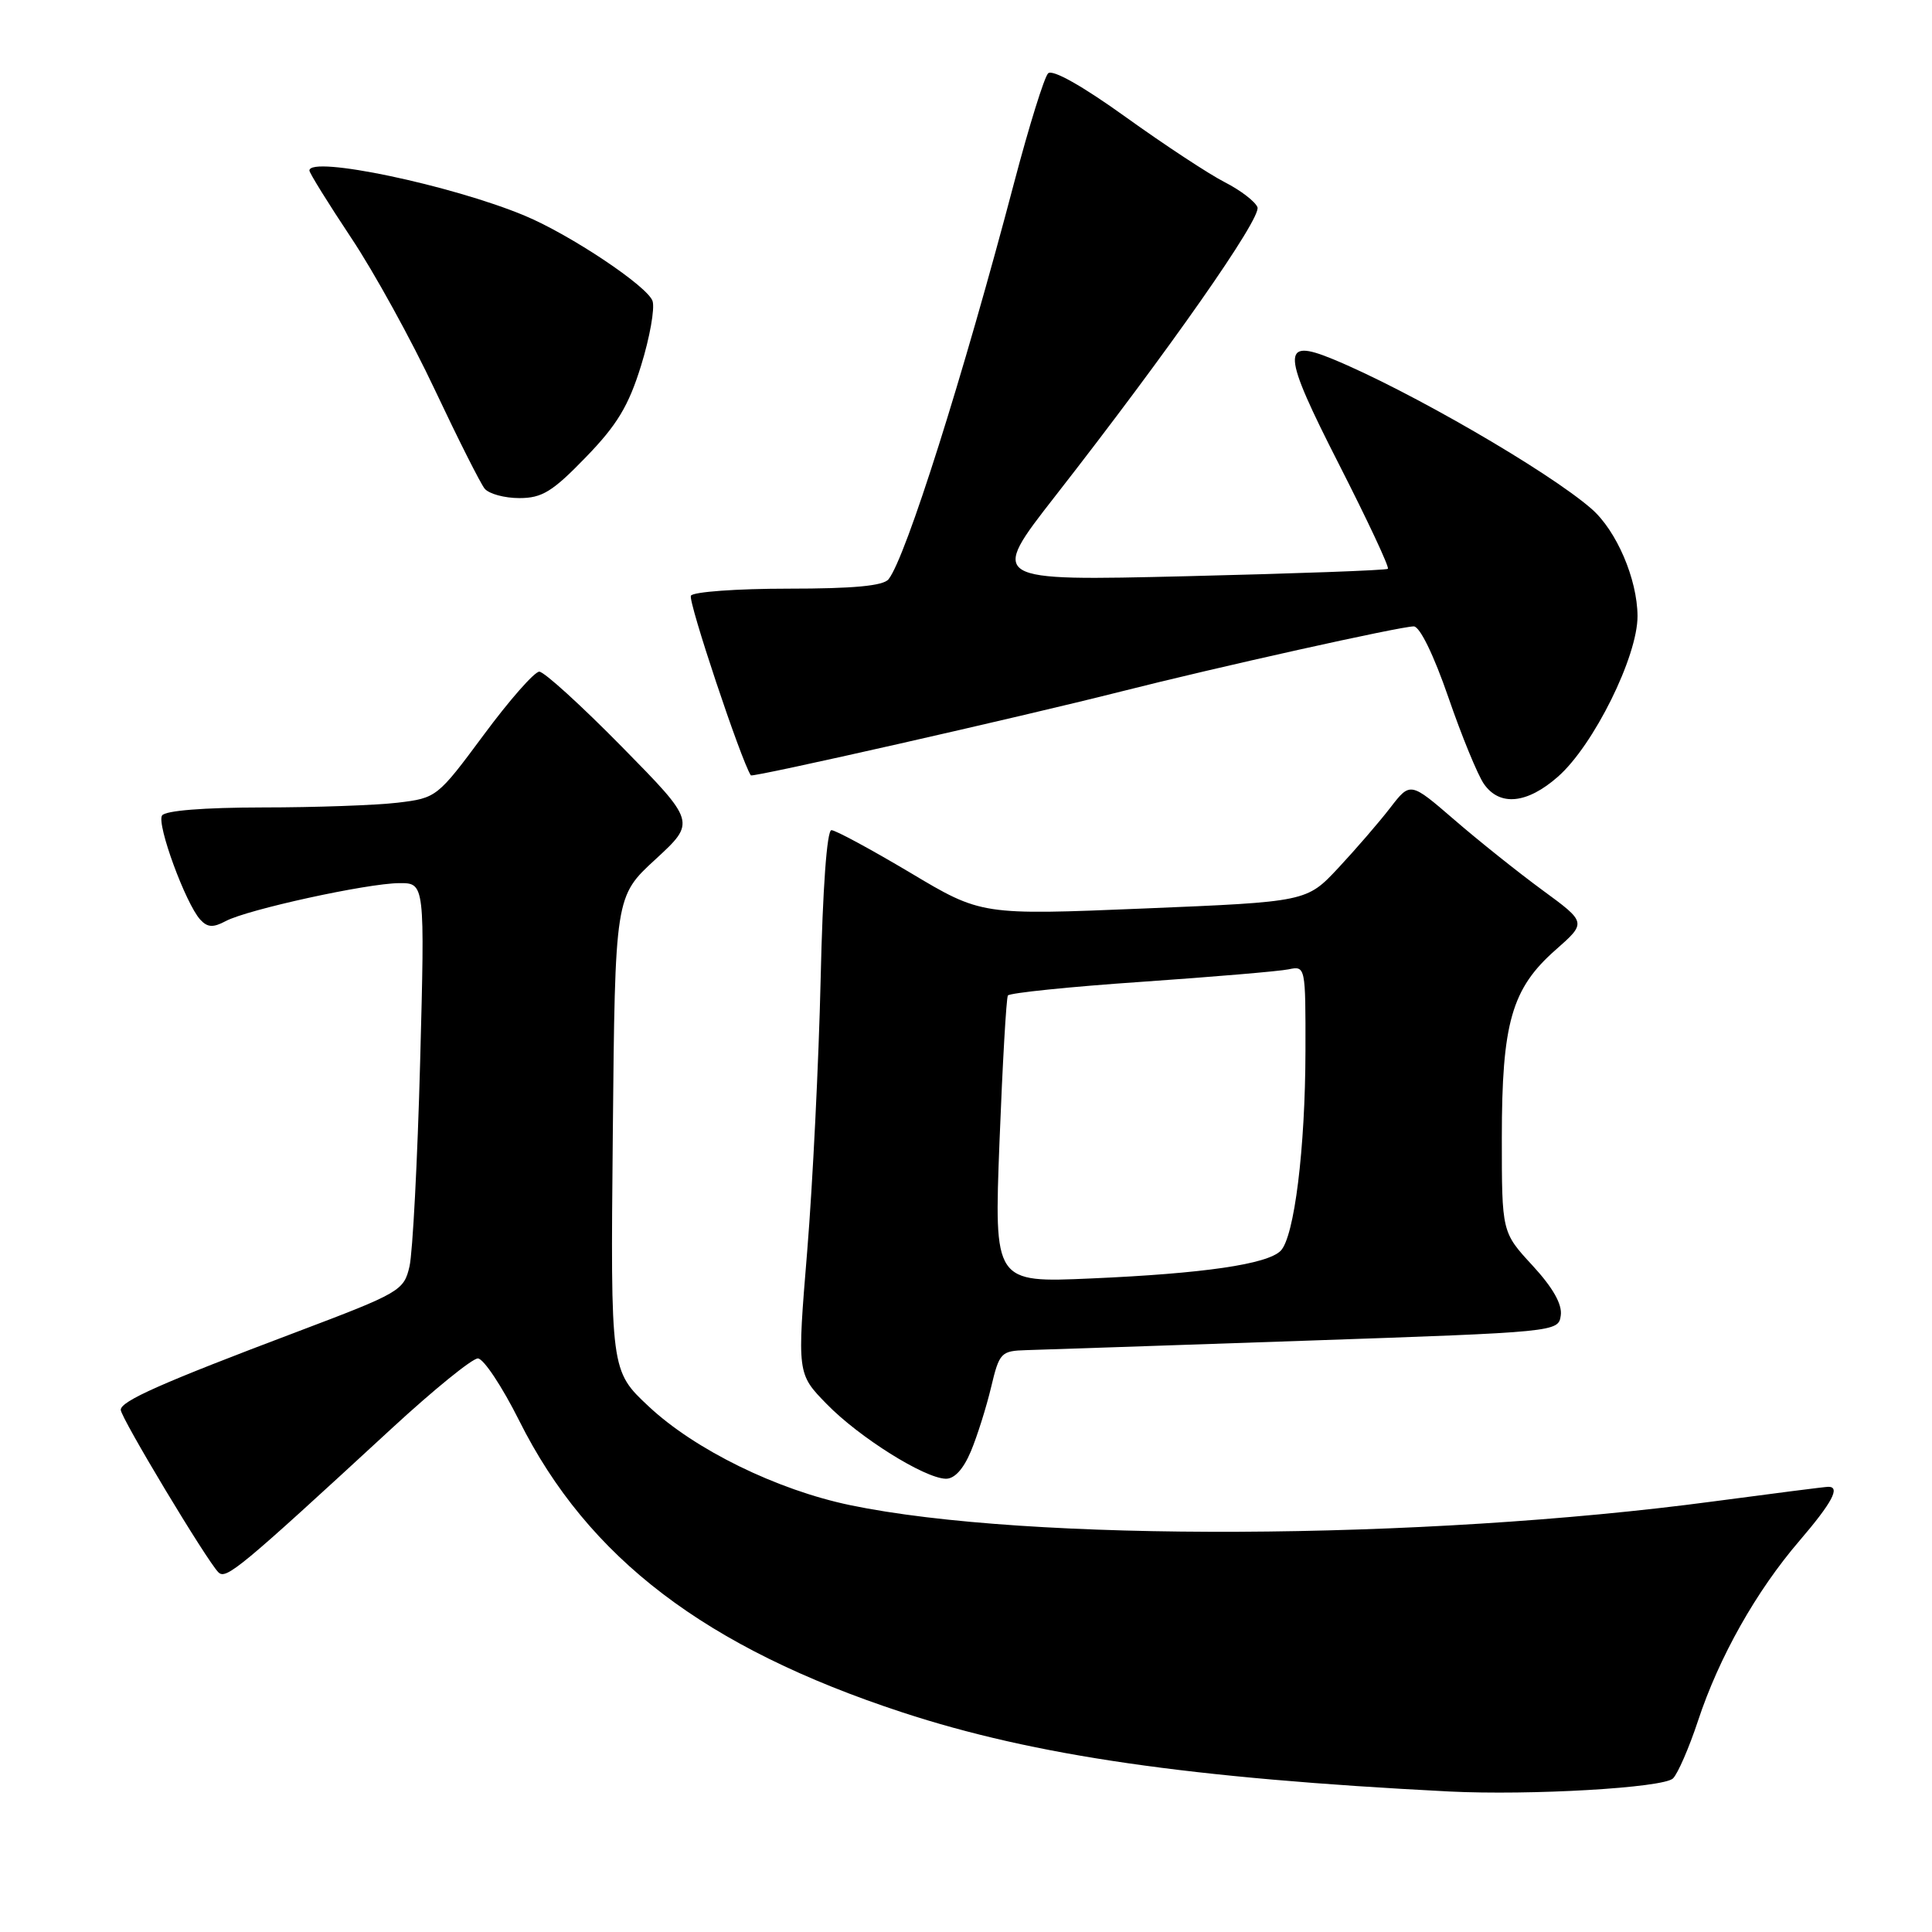 <?xml version="1.0" encoding="UTF-8" standalone="no"?>
<!DOCTYPE svg PUBLIC "-//W3C//DTD SVG 1.1//EN" "http://www.w3.org/Graphics/SVG/1.1/DTD/svg11.dtd" >
<svg xmlns="http://www.w3.org/2000/svg" xmlns:xlink="http://www.w3.org/1999/xlink" version="1.1" viewBox="0 0 256 256">
 <g >
 <path fill="currentColor"
d=" M 221.68 235.65 C 222.32 235.02 223.82 231.57 225.00 228.00 C 227.79 219.56 232.71 210.83 238.43 204.17 C 242.78 199.09 243.90 196.99 242.25 197.01 C 241.84 197.01 234.97 197.89 227.00 198.95 C 188.35 204.11 136.15 204.34 112.65 199.44 C 102.95 197.42 92.09 192.10 85.97 186.37 C 80.90 181.63 80.90 181.63 81.20 150.21 C 81.50 118.78 81.50 118.78 86.86 113.86 C 92.21 108.93 92.21 108.93 82.42 98.97 C 77.03 93.49 72.10 89.00 71.46 89.00 C 70.82 89.00 67.51 92.76 64.10 97.37 C 57.96 105.65 57.85 105.74 52.70 106.36 C 49.84 106.70 41.79 106.99 34.81 106.99 C 26.99 107.00 21.87 107.41 21.47 108.06 C 20.74 109.23 24.60 119.73 26.53 121.85 C 27.49 122.90 28.24 122.94 29.91 122.05 C 32.77 120.52 48.63 117.05 52.90 117.02 C 56.30 117.00 56.30 117.00 55.67 140.75 C 55.32 153.81 54.68 165.99 54.26 167.81 C 53.52 171.01 53.01 171.31 39.34 176.48 C 21.43 183.24 16.00 185.65 16.00 186.81 C 16.00 187.84 27.39 206.79 28.94 208.34 C 29.95 209.35 31.76 207.85 51.93 189.25 C 57.45 184.16 62.57 180.00 63.32 180.00 C 64.06 180.00 66.53 183.71 68.80 188.25 C 77.92 206.48 93.50 218.34 119.57 226.90 C 137.13 232.66 157.64 235.62 192.00 237.38 C 202.78 237.92 220.40 236.90 221.68 235.65 Z  M 128.65 192.30 C 129.50 190.27 130.70 186.44 131.33 183.80 C 132.42 179.22 132.64 179.00 135.99 178.90 C 137.92 178.85 154.57 178.28 173.00 177.65 C 206.37 176.50 206.50 176.49 206.81 174.30 C 207.02 172.83 205.77 170.62 203.06 167.68 C 199.00 163.28 199.00 163.28 199.00 150.76 C 199.00 135.55 200.30 130.99 206.12 125.87 C 210.24 122.24 210.24 122.24 204.37 117.94 C 201.14 115.57 195.88 111.37 192.69 108.61 C 186.87 103.59 186.87 103.59 184.21 107.04 C 182.74 108.95 179.65 112.52 177.34 115.00 C 173.14 119.49 173.14 119.49 151.59 120.38 C 130.04 121.27 130.04 121.27 120.60 115.63 C 115.40 112.54 110.71 110.00 110.17 110.00 C 109.57 110.00 109.01 117.73 108.74 129.75 C 108.49 140.61 107.69 156.82 106.96 165.76 C 105.62 182.03 105.62 182.03 109.55 186.05 C 113.85 190.46 122.45 195.85 125.30 195.94 C 126.46 195.98 127.65 194.68 128.65 192.30 Z  M 206.43 102.92 C 211.16 98.77 217.01 86.96 216.98 81.62 C 216.95 76.73 214.20 70.31 210.88 67.42 C 205.17 62.44 186.58 51.68 176.57 47.57 C 169.72 44.75 169.84 46.66 177.43 61.54 C 181.21 68.96 184.13 75.18 183.90 75.37 C 183.68 75.57 171.70 76.00 157.27 76.35 C 131.05 76.98 131.05 76.98 139.82 65.74 C 154.90 46.42 167.17 28.89 166.62 27.46 C 166.33 26.71 164.39 25.22 162.30 24.15 C 160.21 23.09 154.29 19.19 149.15 15.50 C 143.39 11.36 139.45 9.15 138.88 9.72 C 138.37 10.23 136.36 16.69 134.41 24.08 C 127.62 49.88 120.03 73.87 117.74 76.75 C 117.05 77.63 113.10 78.00 104.44 78.00 C 97.66 78.00 91.86 78.42 91.55 78.93 C 91.13 79.60 98.20 100.78 99.49 102.74 C 99.70 103.05 135.23 95.00 148.50 91.64 C 161.19 88.42 185.56 83.00 187.33 83.00 C 188.13 83.00 189.98 86.79 191.91 92.38 C 193.68 97.53 195.81 102.71 196.63 103.88 C 198.72 106.87 202.34 106.52 206.43 102.92 Z  M 77.62 60.59 C 81.78 56.30 83.29 53.79 84.95 48.43 C 86.10 44.72 86.78 40.88 86.47 39.90 C 85.86 37.97 75.59 31.11 69.53 28.58 C 59.86 24.54 41.00 20.58 41.00 22.60 C 41.00 22.92 43.48 26.92 46.51 31.48 C 49.55 36.03 54.54 45.10 57.61 51.63 C 60.69 58.16 63.66 64.06 64.22 64.75 C 64.79 65.44 66.85 66.00 68.82 66.00 C 71.82 66.00 73.21 65.15 77.62 60.59 Z  M 132.44 151.25 C 132.84 140.96 133.34 132.26 133.55 131.91 C 133.77 131.57 141.71 130.75 151.22 130.10 C 160.72 129.44 169.51 128.70 170.75 128.44 C 172.98 127.97 173.00 128.07 172.98 139.23 C 172.96 152.19 171.50 163.93 169.69 165.74 C 167.91 167.52 159.49 168.75 144.61 169.40 C 131.72 169.97 131.72 169.97 132.44 151.25 Z "/>
</g>
</svg>